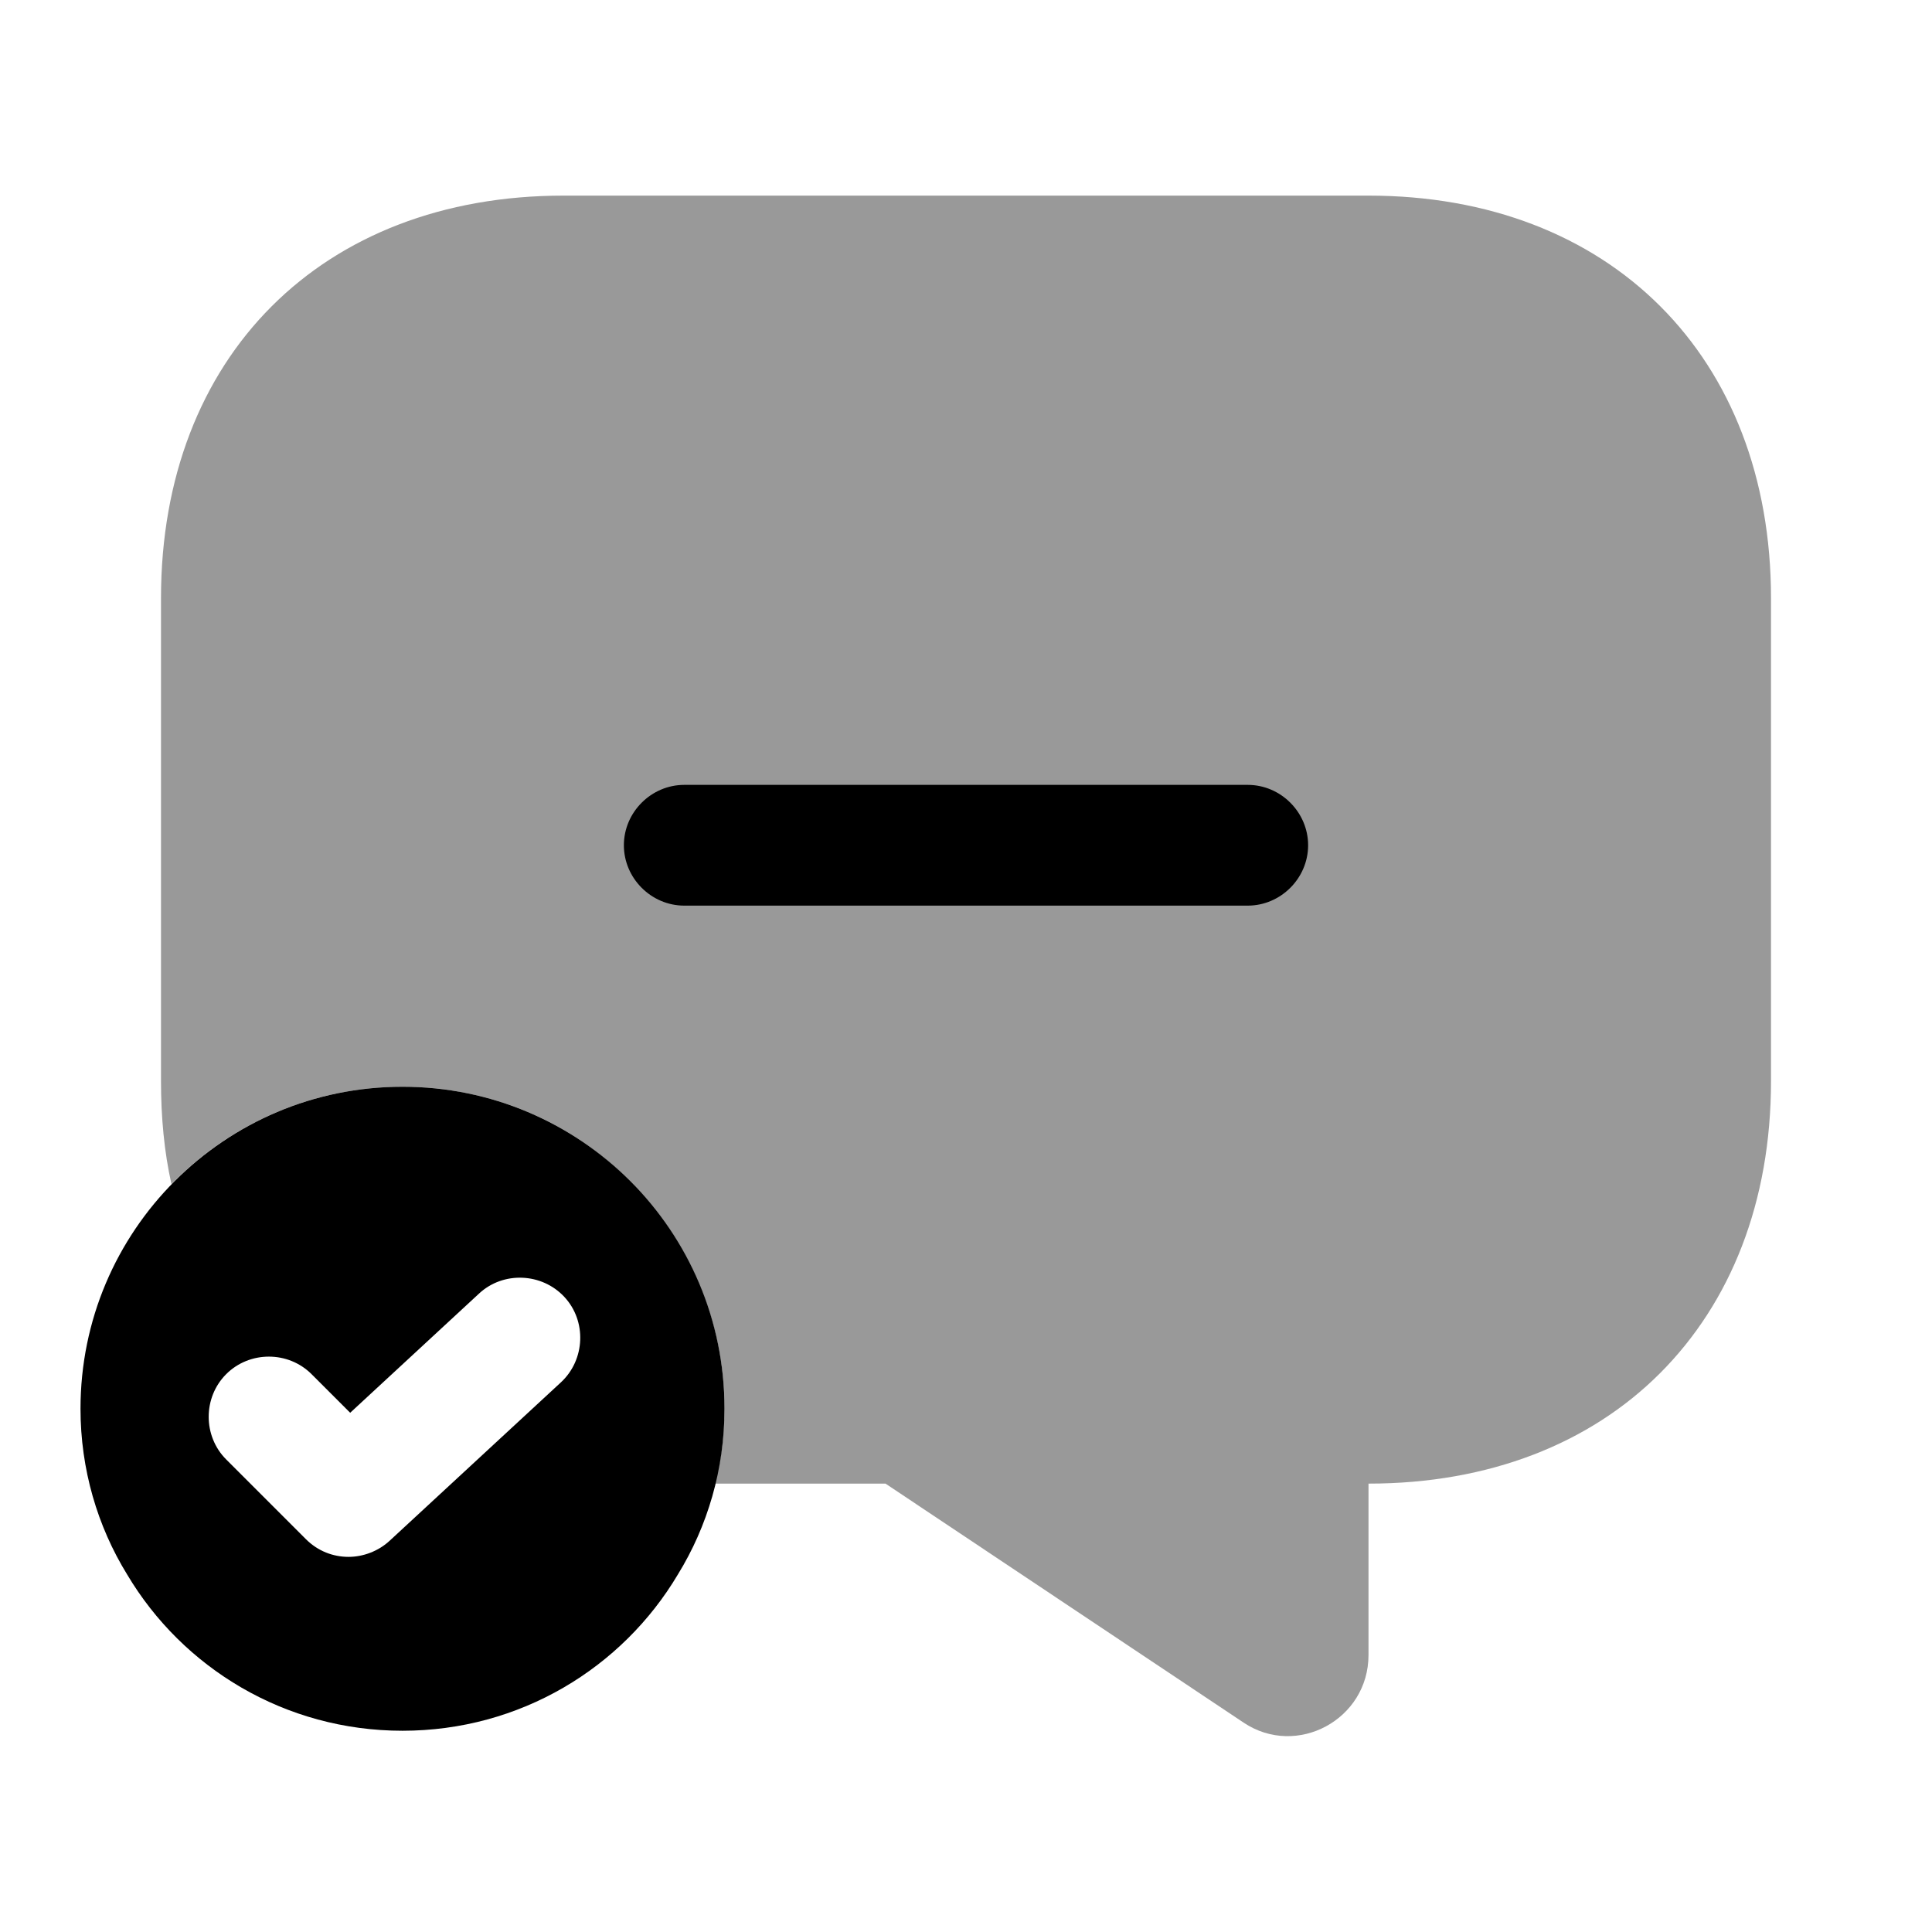 <svg viewBox="0 0 24 24" fill="none">
<path opacity="0.4" d="M22 7.43V13.43C22 14.93 21.5 16.18 20.62 17.06C19.75 17.93 18.5 18.43 17 18.43V20.56C17 21.36 16.11 21.84 15.45 21.4L11 18.43H8.88C8.96 18.13 9 17.82 9 17.5C9 16.48 8.61 15.54 7.97 14.83C7.25 14.01 6.18 13.5 5 13.5C3.88 13.5 2.86 13.96 2.13 14.71C2.04 14.31 2 13.88 2 13.43V7.43C2 4.43 4 2.43 7 2.43H17C20 2.43 22 4.43 22 7.43Z" fill="currentColor"></path>
<path d="M15.5 11.25H8.5C8.09 11.25 7.75 10.91 7.75 10.5C7.75 10.09 8.09 9.75 8.5 9.75H15.5C15.91 9.75 16.25 10.09 16.25 10.5C16.25 10.91 15.91 11.25 15.5 11.25Z" fill="currentColor"></path>
<path d="M5 13.5C2.79 13.5 1 15.29 1 17.5C1 18.25 1.21 18.96 1.58 19.56C2.27 20.72 3.54 21.5 5 21.5C6.46 21.5 7.73 20.72 8.42 19.56C8.79 18.96 9 18.25 9 17.5C9 15.29 7.21 13.5 5 13.5ZM6.97 17.17L4.84 19.14C4.7 19.27 4.51 19.34 4.33 19.34C4.14 19.34 3.95 19.27 3.8 19.12L2.81 18.13C2.52 17.84 2.52 17.36 2.81 17.07C3.1 16.78 3.58 16.78 3.87 17.07L4.35 17.55L5.95 16.07C6.25 15.79 6.73 15.81 7.01 16.11C7.29 16.41 7.27 16.89 6.97 17.17Z" fill="currentColor"></path>
</svg>
